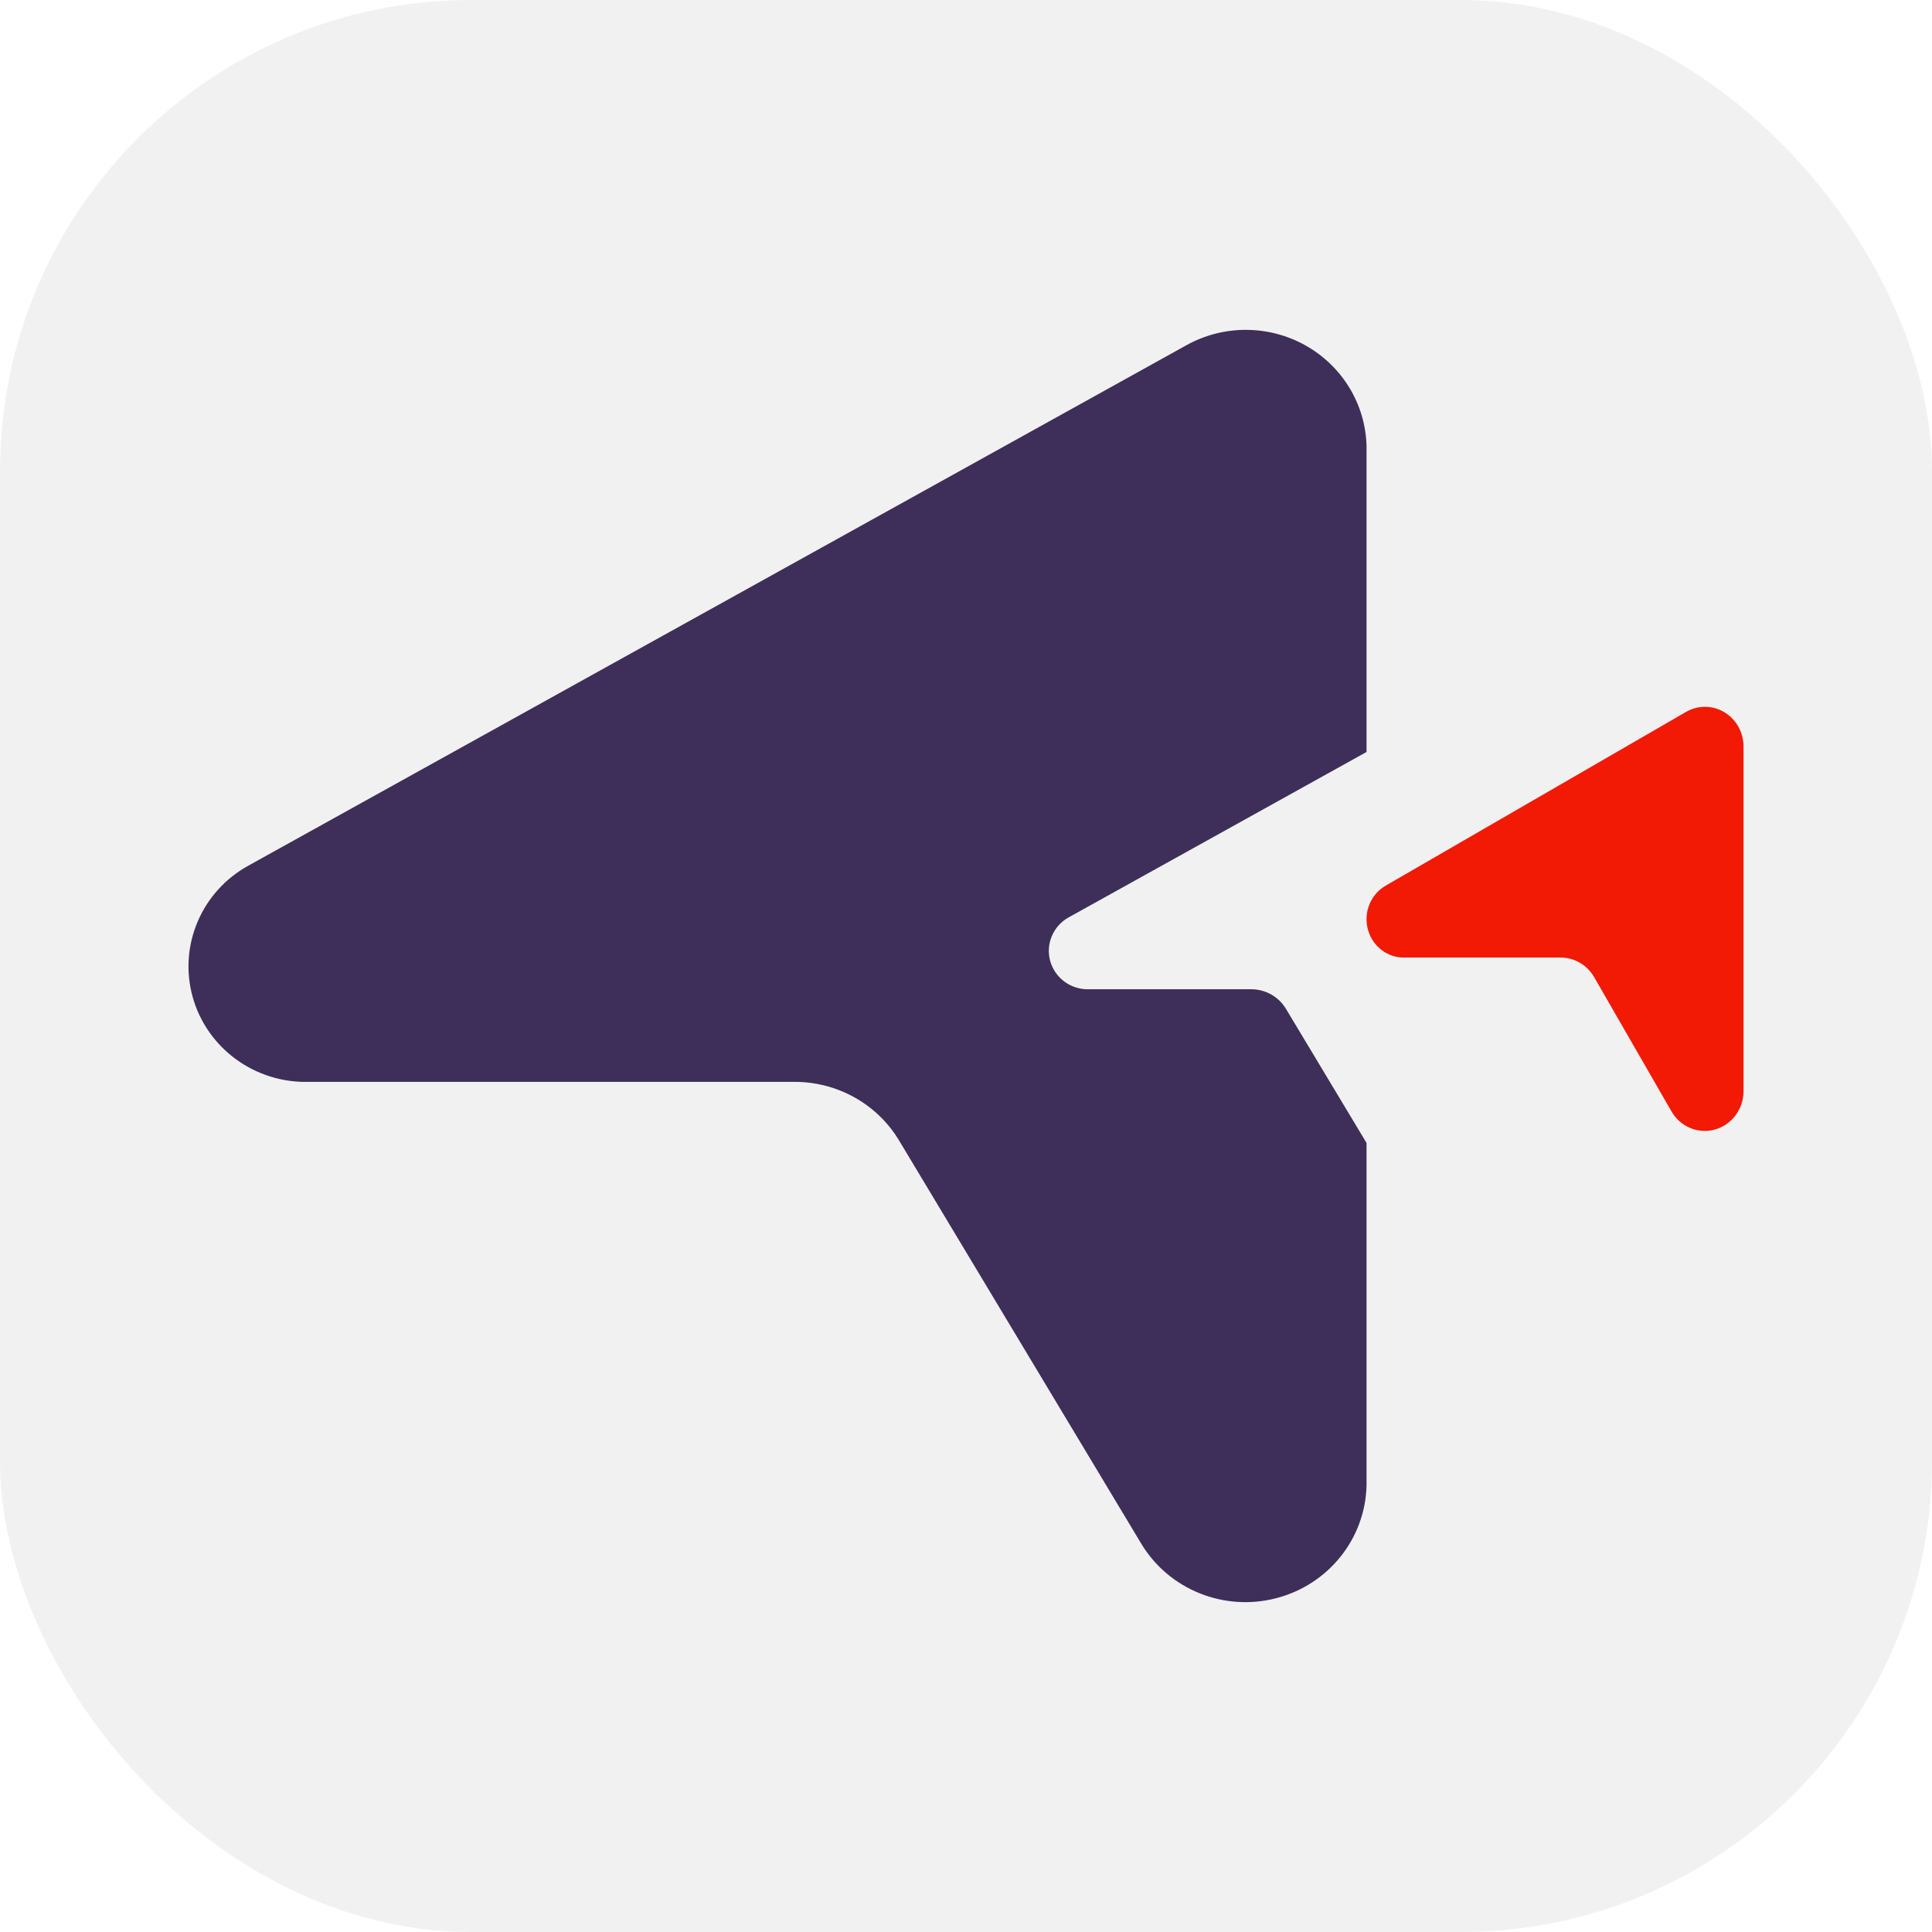 <?xml version="1.0" encoding="UTF-8"?>
<svg width="41px" height="41px" viewBox="0 0 41 41" version="1.1" xmlns="http://www.w3.org/2000/svg" xmlns:xlink="http://www.w3.org/1999/xlink">
    <title>ico-clickam</title>
    <g id="Welcome" stroke="none" stroke-width="1" fill="none" fill-rule="evenodd">
        <g id="HOME---Desktop-HD" transform="translate(-280, -949)">
            <g id="ico-clickam" transform="translate(280, 949)">
                <rect id="Rectangle-Copy-18" fill="#F1F1F1" x="0" y="0" width="41" height="41" rx="10"></rect>
                <g id="Group" transform="translate(4, 7)" fill-rule="nonzero">
                    <path d="M25,24.533 L25,17.255 C24.428,16.302 23.857,15.351 23.285,14.401 C23.129,14.146 22.849,13.992 22.547,13.993 L19.113,13.993 C18.73,14.007 18.389,13.759 18.287,13.395 C18.186,13.031 18.351,12.646 18.686,12.464 L25,8.958 L25,2.468 C24.979,1.577 24.483,0.763 23.695,0.325 C22.907,-0.112 21.944,-0.108 21.16,0.336 L1.275,11.368 C0.275,11.917 -0.214,13.07 0.089,14.158 C0.393,15.247 1.411,15.99 2.555,15.959 L12.855,15.959 C13.762,15.955 14.605,16.423 15.072,17.19 C16.789,20.047 18.505,22.905 20.222,25.764 C20.808,26.733 21.973,27.203 23.08,26.917 C24.186,26.632 24.969,25.661 25,24.533 Z" id="Path" fill="#3D2F59"></path>
                    <path d="M25.413,11.791 C25.09,11.973 24.931,12.358 25.028,12.723 C25.126,13.088 25.455,13.335 25.822,13.321 L29.117,13.321 C29.406,13.32 29.676,13.474 29.826,13.729 C30.375,14.682 30.923,15.635 31.472,16.587 C31.659,16.91 32.031,17.067 32.385,16.973 C32.739,16.878 32.99,16.555 33,16.18 L33,8.825 C32.994,8.527 32.836,8.255 32.583,8.108 C32.331,7.962 32.022,7.964 31.771,8.113 L25.413,11.791 Z" id="Path" fill="#F21905"></path>
                </g>
            </g>
        </g>
    </g>
</svg>